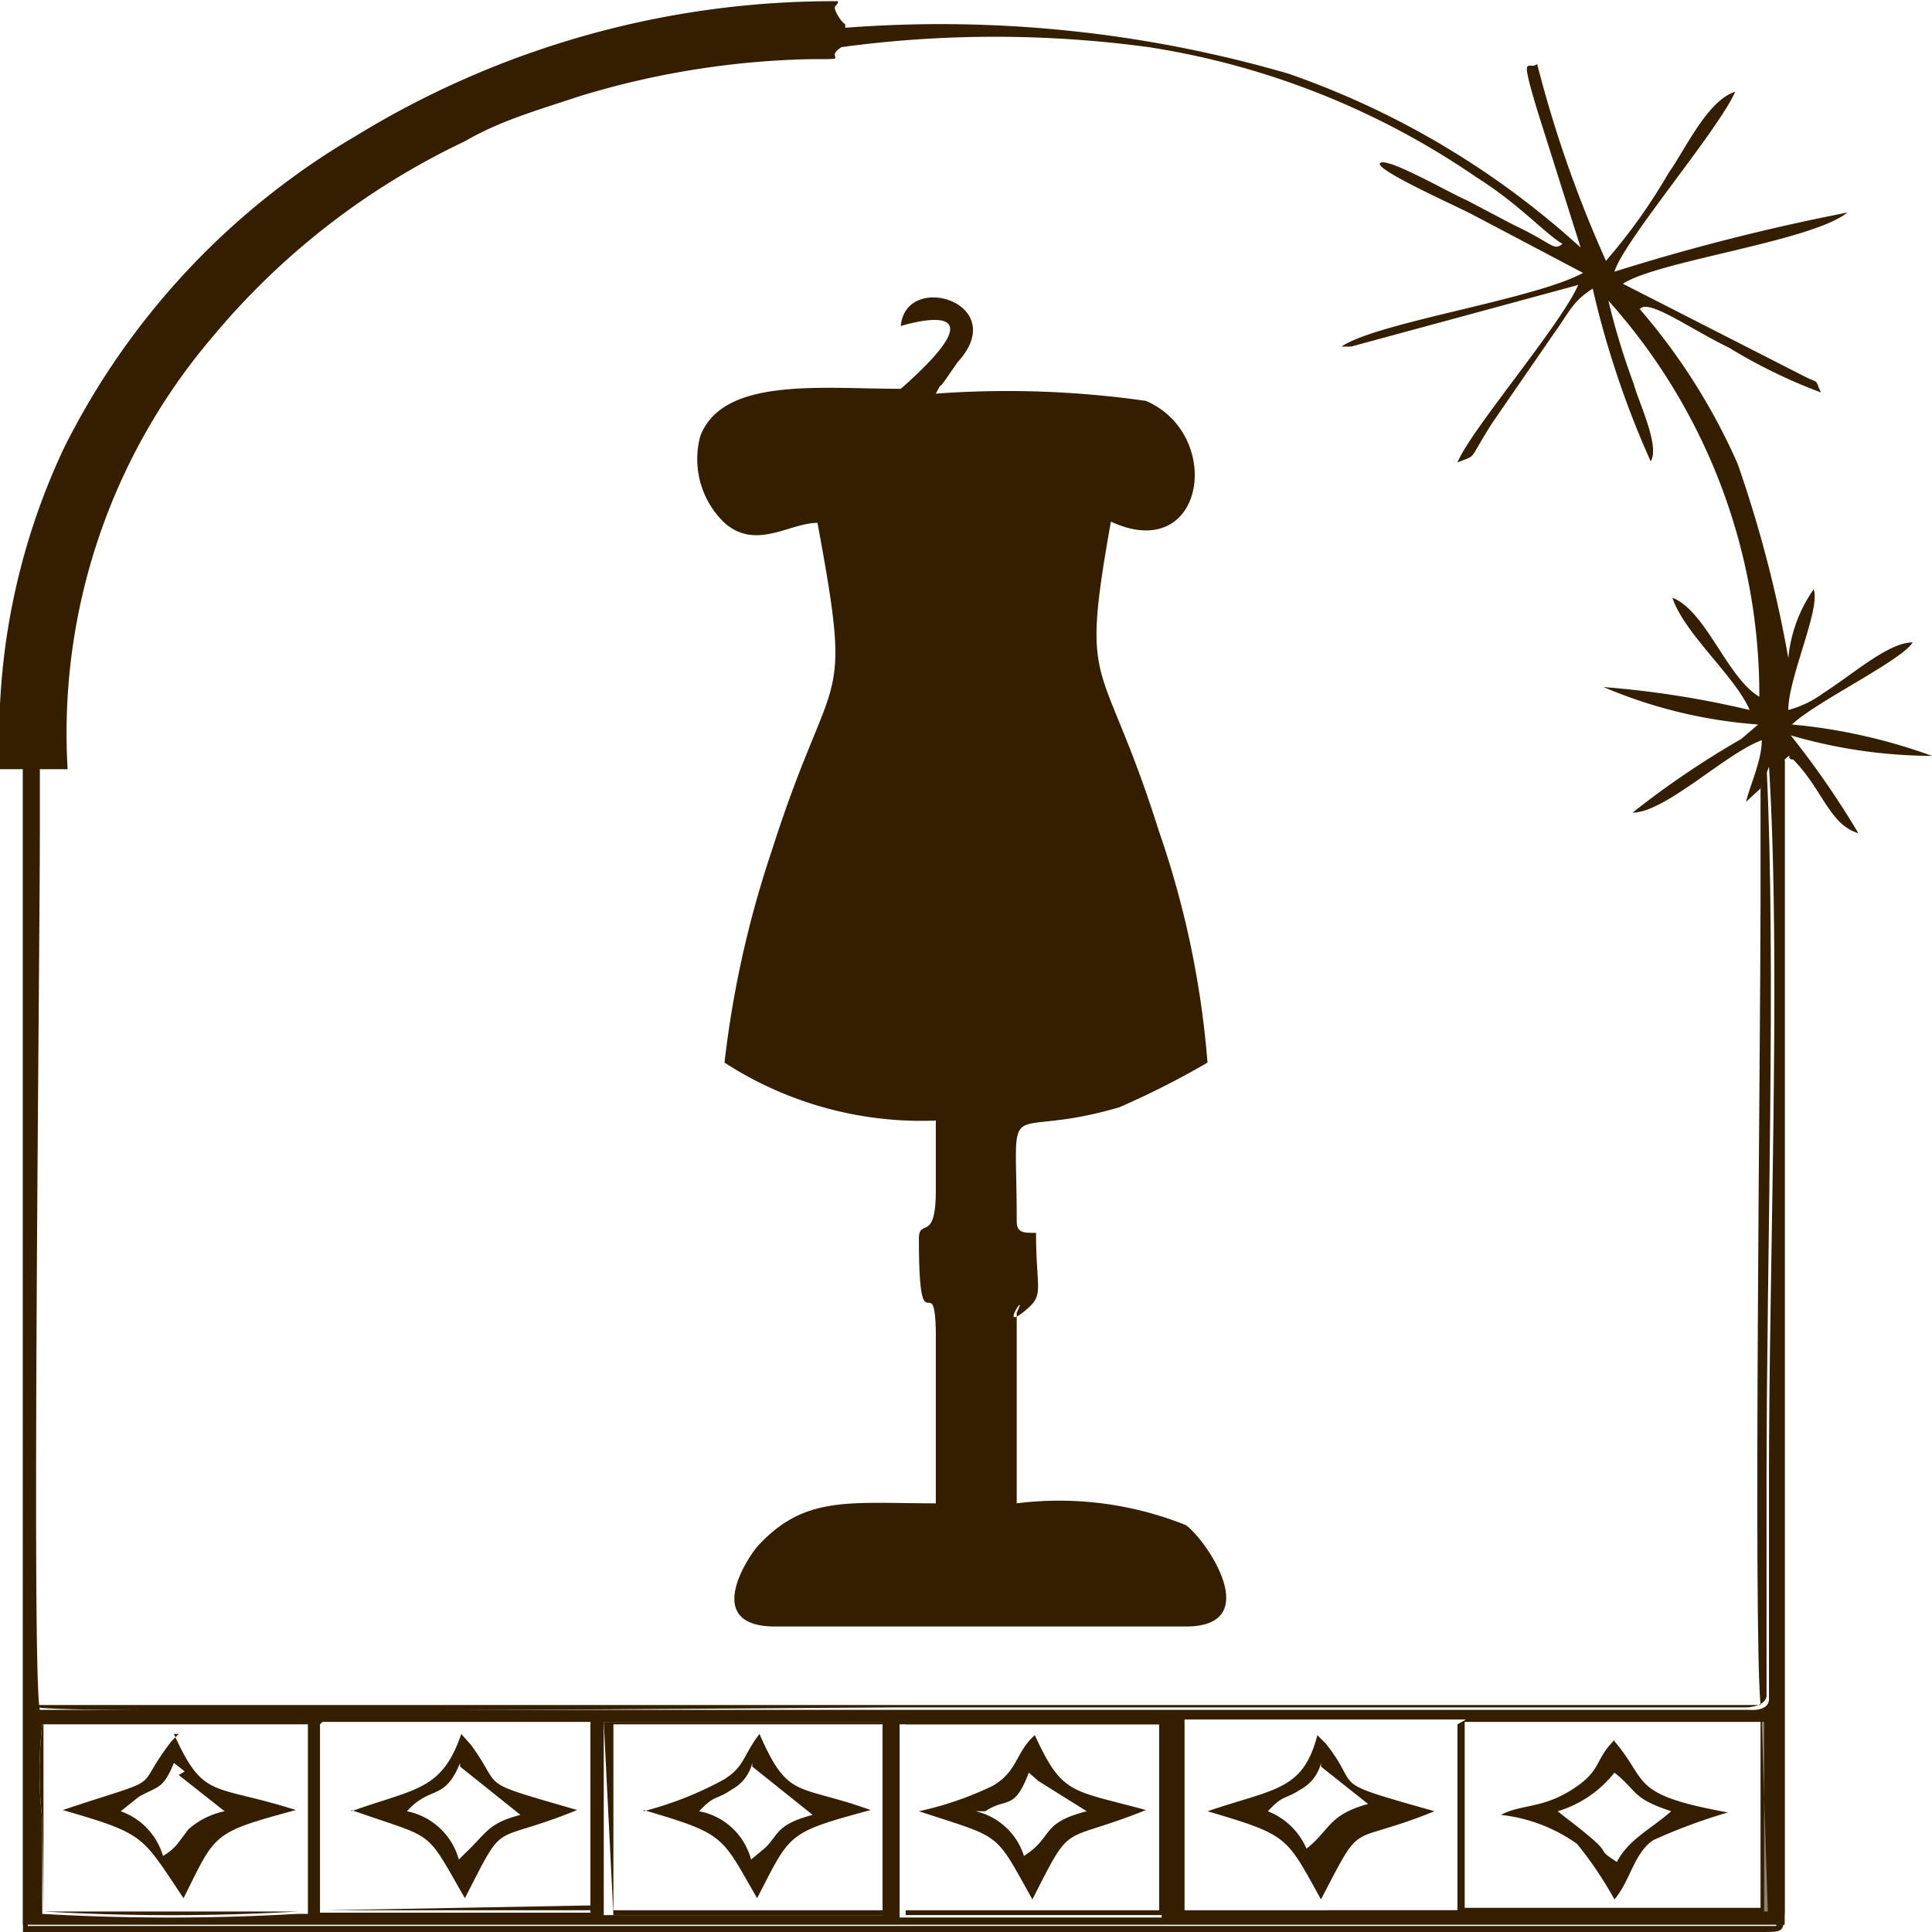 <svg id="Layer_1" data-name="Layer 1" xmlns="http://www.w3.org/2000/svg" viewBox="0 0 16 16"><defs><style>.cls-1{fill:#341e00;}.cls-1,.cls-2{fill-rule:evenodd;}.cls-2{fill:#8e816f;}</style></defs><path class="cls-1" d="M9.2,4.32c.78.36.94-.72.29-1a8.1,8.1,0,0,0-1.74-.06c.07-.13,0,0,.09-.13L7.93,3c.45-.49-.43-.76-.47-.3,0,0,.92-.29,0,.52-.66,0-1.47-.1-1.66.39A.73.73,0,0,0,6,4.33c.26.23.54,0,.77,0,.3,1.62.13,1.12-.38,2.72A8.54,8.54,0,0,0,6,8.8a3,3,0,0,0,1.75.48v.58c0,.44-.14.22-.14.4,0,.93.13.22.14.77v1.42c-.72,0-1.09-.07-1.48.36-.1.12-.44.66.15.66h3.4c.66,0,.17-.72,0-.84a2.82,2.82,0,0,0-1.4-.18V10.87c.1-.2-.14.15.05,0s.11-.16.11-.66c-.11,0-.16,0-.16-.1,0-1.12-.14-.65.85-.94A7,7,0,0,0,10,8.8,7.68,7.68,0,0,0,9.6,6.89C9.12,5.37,8.94,5.78,9.2,4.32Z"/><path class="cls-1" d="M12.07,14.28v1.54c-.05,0,0,0-.1,0H11a9.32,9.32,0,0,1-1.19,0l0-1.58,2.19,0c.24,0,0,0,.14,0Zm-4.62,0,2.17,0,0,1.6-2.17,0,0-1.6ZM5,14.26l2.31,0,0,1.6-2.31,0,0-1.6Zm-2.33,0,2.22,0,0,1.58-2.1,0c-.24,0-.06,0-.14,0V14.28Zm9.5,1.54c.09,0-.09,0,.14,0l2.27,0h0V14.26l-2.45,0v1.54ZM2.56,14.28c-.09,0,.11,0-.14,0H2c-.37,0-1.42,0-1.65,0a3.46,3.46,0,0,0,0,.79l0,.78a18.3,18.3,0,0,0,2.11,0c.09,0,0,0,.09,0V14.28ZM.19,6.37s0,0,0,.09v9.48H14.78l0-9.65c.08-.07,0,0,.07,0,.24.24.3.54.54.61a7.21,7.21,0,0,0-.56-.81A4.23,4.23,0,0,0,16,6.26,4.63,4.63,0,0,0,14.84,6c.2-.19.91-.53,1-.68-.2,0-.49.26-.74.42a.87.87,0,0,1-.29.14c0-.27.27-.84.21-1a1.19,1.19,0,0,0-.21.57,10.31,10.31,0,0,0-.42-1.61,5.11,5.11,0,0,0-.81-1.28c.07-.09.41.16.74.32a4.42,4.42,0,0,0,.76.37c-.06-.13,0-.06-.17-.15l-1.47-.75C13.73,2.16,15,2,15.3,1.76a17.66,17.66,0,0,0-1.93.49c.08-.26.86-1.17,1-1.49-.23.07-.42.49-.55.67a4.71,4.71,0,0,1-.52.73A10,10,0,0,1,12.73.53c-.07.06-.15-.12,0,.38l.36,1.14A7,7,0,0,0,10.67.61,10.32,10.32,0,0,0,7,.23c0-.06,0,0-.06-.1s0-.07,0-.12a7.57,7.57,0,0,0-4,1.12A6.19,6.19,0,0,0,.53,3.71,5.61,5.61,0,0,0,0,6.37Zm14.39.16.07-.18c.1,1.6,0,4.11,0,5.86v1.46c0,.08,0,.17,0,.25l0,.15c0,.11-.17.09-.17.09-.58,0-6.39,0-7,0s-6.83,0-7.15,0c-.07-.29,0-6.21,0-7.28V6.61c0-.14,0-.15,0-.24H.56a5.06,5.06,0,0,1,1.2-3.58A6.13,6.13,0,0,1,3.85,1.17C4.14,1,4.46.91,4.79.8A7,7,0,0,1,6.71.49c.37,0,.1,0,.26-.1a9.48,9.48,0,0,1,2.54,0,6.56,6.56,0,0,1,2.72,1.08c.35.22.56.46.71.55-.08.06-.07,0-.41-.16l-.38-.2c-.16-.07-.66-.36-.72-.31s.64.36.77.43l.91.48c-.4.22-1.71.41-2,.61.06,0,0,0,.08,0l1.88-.51c-.15.34-.89,1.2-1,1.47.17-.07.08,0,.29-.33l.51-.74c.13-.18.15-.26.32-.37a7.73,7.73,0,0,0,.48,1.43c.08-.12-.1-.49-.14-.64a6,6,0,0,1-.21-.69,4.89,4.89,0,0,1,1.25,3.28c-.27-.16-.44-.71-.72-.82.1.3.52.65.64.93a7.85,7.85,0,0,0-1.21-.19A4,4,0,0,0,14.56,6l-.14.12a7.35,7.35,0,0,0-.9.61c.27,0,.77-.49,1.07-.6,0,.17-.09.35-.13.51Z"/><path class="cls-1" d="M14.58,6.53c0,.06,0-.06,0,.09v.85c0,1.17-.06,6,0,6.65-4.71,0-9.58,0-14.27,0V6.37c-.06.09,0,.1,0,.24v.25c0,1.07,0,7,0,7.28.32.06,6.65,0,7.15,0s6.41,0,7,0c0,0,.15,0,.17-.09l0-.15c0-.08,0-.17,0-.25V12.21c0-1.75.08-4.26,0-5.86Z"/><path class="cls-1" d="M.19,6.37V16c.38.07,5.57,0,6.42,0H13c.5,0,1.11,0,1.59,0,.18,0,.18,0,.19-.16v-1.1c0-.76,0-8,0-8.44-.07,0,0-.07-.07,0l0,9.65H.23V6.46C.21,6.37.22,6.41.19,6.37Z"/><path class="cls-1" d="M3.81,14.63l.5.4c-.27.07-.28.15-.45.31l-.06.06A.56.56,0,0,0,3.37,15c.2-.22.31-.08.44-.4Zm-.9.36c.71.25.6.14.94.73.35-.68.19-.43.93-.73-.86-.25-.6-.16-.88-.54l-.08-.09C3.66,14.83,3.44,14.81,2.91,15Z"/><path class="cls-1" d="M10.94,14.63l0,0,0,0,0,0,.39.31c-.33.09-.31.21-.51.37A.58.58,0,0,0,10.5,15c.13-.14.13-.09.27-.18a.34.34,0,0,0,.17-.22ZM10,15c.68.2.65.21.94.73.36-.69.2-.43.94-.73-.92-.26-.59-.17-.9-.56l-.07-.07C10.79,14.83,10.56,14.81,10,15Z"/><path class="cls-1" d="M1.48,14.7l.38.3,0,0a.65.65,0,0,0-.3.15l-.09.12a.44.44,0,0,1-.12.1A.56.56,0,0,0,1,15l.15-.12c.16-.09.2-.06.29-.28l.09.07Zm0-.34-.06.06c-.34.44,0,.27-.9.57.69.2.65.21,1,.73.27-.54.23-.54.93-.73C1.76,14.77,1.69,14.91,1.44,14.36Z"/><path class="cls-1" d="M8.16,15c.18-.12.24,0,.36-.32l.08.07L9,15c-.39.1-.27.21-.52.37A.55.55,0,0,0,8.08,15L8.16,15Zm-.55,0c.7.23.62.16.94.73.34-.67.22-.45.94-.74-.62-.17-.69-.12-.92-.62-.16.14-.14.3-.35.42A2.74,2.74,0,0,1,7.61,15Z"/><path class="cls-1" d="M6.23,14.63l.5.4c-.3.08-.28.16-.39.27l-.12.1A.55.55,0,0,0,5.79,15c.13-.14.14-.09.27-.18a.34.34,0,0,0,.17-.22Zm-.9.36c.68.2.64.21.94.73.28-.54.24-.54.94-.73-.61-.22-.68-.08-.92-.63l0,0,0,0c-.14.18-.12.27-.3.38A2.92,2.92,0,0,1,5.33,15Z"/><path class="cls-1" d="M12.9,15a.94.94,0,0,0,.47-.32c.2.16.14.21.47.32-.17.15-.35.23-.45.42-.23-.15.06,0-.44-.38l0,0Zm.47-.59c-.17.17-.1.25-.35.41s-.42.12-.59.21a1.34,1.34,0,0,1,.63.24,3.08,3.08,0,0,1,.31.46c.13-.15.16-.38.32-.49a4.62,4.62,0,0,1,.62-.23C13.49,14.86,13.66,14.76,13.37,14.42Z"/><path class="cls-1" d="M5.08,15.66V14.28H7.31v1.54H5.08v-.16Zm0,.2,2.31,0,0-1.6L5,14.26Z"/><path class="cls-1" d="M7.5,14.28H9.6v1.54H7.5V14.28Zm0,1.58,2.17,0,0-1.6-2.17,0Z"/><path class="cls-1" d="M.36,15.83a18.3,18.3,0,0,0,2.11,0c.09,0,0,0,.09,0H.36V14.28H2.56c-.09,0,.11,0-.14,0H2c-.37,0-1.42,0-1.65,0a3.46,3.46,0,0,0,0,.79Z"/><path class="cls-1" d="M12.07,15.82H9.78V14.28h2.29c-.1,0,.1,0-.14,0l-2.19,0,0,1.58a9.32,9.32,0,0,0,1.19,0h1C12.06,15.85,12,15.85,12.07,15.82Z"/><path class="cls-1" d="M2.7,15.82c.08,0-.1,0,.14,0l2.1,0,0-1.58-2.22,0H4.89v1.54Z"/><path class="cls-2" d="M14.64,15.83H12.2c.09,0-.09,0,.14,0l2.27,0h0V14.26l-2.45,0h2.43Z"/></svg>
